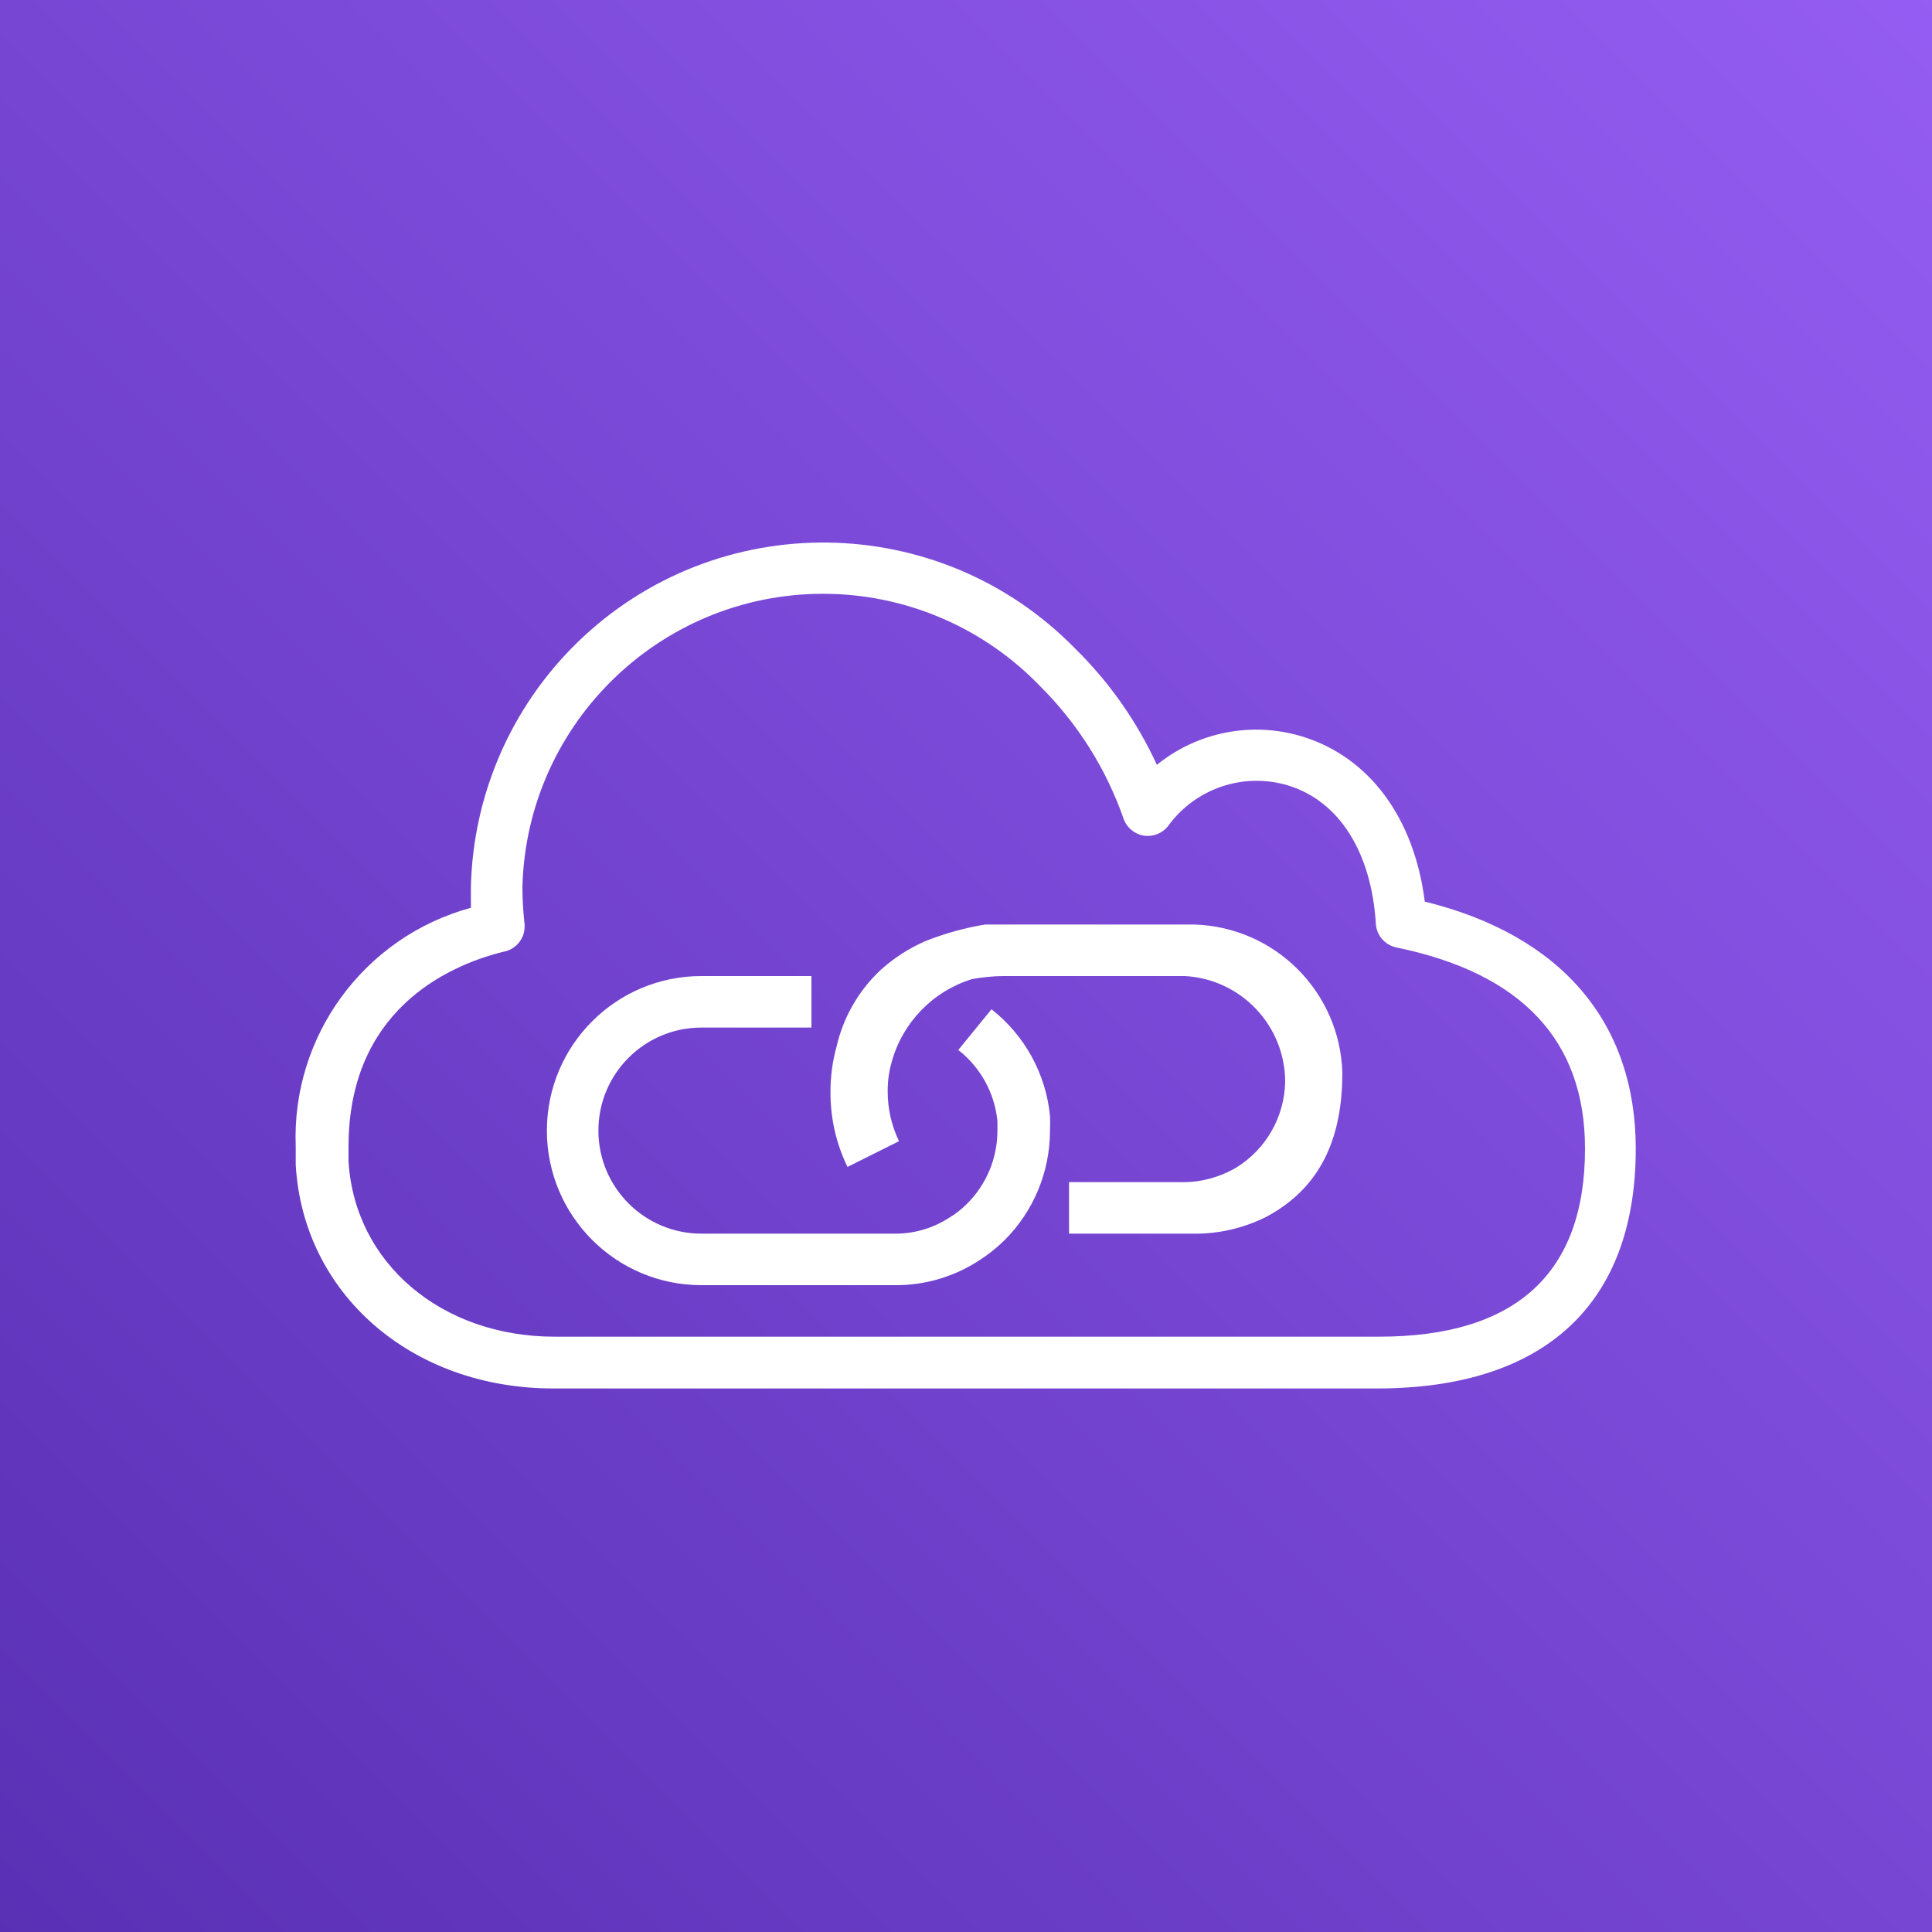 <svg width="75" height="75" viewBox="0 0 75 75" xmlns="http://www.w3.org/2000/svg" xmlns:xlink="http://www.w3.org/1999/xlink" id="Product_Icon" overflow="hidden"><rect x="0" y="0" width="75" height="75" fill="#333333" stroke="none"/><defs><linearGradient x1="37.5" y1="-37.5" x2="37.5" y2="112.5" gradientUnits="userSpaceOnUse" id="PurpleGradient" gradientTransform="matrix(-0.707 -0.707 0.707 -0.707 37.5 90.53)"><stop offset="0" stop-color="#4D27A8"/><stop offset="1" stop-color="#A166FF"/></linearGradient></defs><rect x="0" y="0" width="75" height="75" id="Purple_Gradient" fill="url(#PurpleGradient)"/><g id="Icon_Test"><path d="M46.24 47.89 41.5 47.89 41.5 45.89 45.76 45.89C46.546 45.919 47.323 45.721 48 45.32 49.152 44.605 49.863 43.355 49.89 42 49.888 39.815 48.181 38.012 46 37.89L38.92 37.89C38.521 37.896 38.123 37.936 37.73 38.01 36.217 38.479 35.045 39.684 34.62 41.21 34.51 41.587 34.456 41.978 34.46 42.37 34.458 43.038 34.609 43.698 34.9 44.3L32.9 45.3C32.457 44.391 32.231 43.391 32.24 42.38 32.238 41.796 32.315 41.214 32.47 40.65 32.73 39.5 33.329 38.455 34.19 37.65 34.701 37.191 35.281 36.816 35.91 36.54 36.661 36.24 37.442 36.022 38.24 35.89 38.76 35.89 38.62 35.89 46.36 35.89 49.496 35.984 52.016 38.504 52.11 41.64 52.11 43.97 51.41 46.02 49.19 47.22 48.278 47.686 47.264 47.916 46.24 47.89ZM37.9 49C38.298 48.756 38.667 48.467 39 48.14 40.128 47.013 40.761 45.484 40.76 43.89 40.77 43.697 40.77 43.503 40.76 43.31 40.598 41.681 39.778 40.189 38.49 39.18L37.2 40.76C38.063 41.433 38.612 42.431 38.72 43.52 38.72 43.64 38.72 43.76 38.72 43.9 38.718 44.963 38.294 45.981 37.54 46.73 37.325 46.947 37.083 47.135 36.82 47.29 36.199 47.686 35.477 47.895 34.74 47.89L27.23 47.89C25.021 47.89 23.23 46.099 23.23 43.89 23.23 41.681 25.021 39.89 27.23 39.89L31.5 39.89 31.5 37.89 27.23 37.89C23.916 37.89 21.23 40.576 21.23 43.89 21.23 47.204 23.916 49.89 27.23 49.89L34.76 49.89C35.87 49.896 36.958 49.587 37.9 49ZM63.5 44.6C63.5 39.68 60.6 36.3 55.31 35 54.9 31.75 53.16 29.39 50.55 28.59 48.604 27.998 46.491 28.41 44.91 29.69 44.138 28.011 43.067 26.486 41.75 25.19 36.475 19.781 27.814 19.673 22.405 24.948 19.84 27.45 18.359 30.858 18.28 34.44 18.28 34.71 18.28 34.97 18.28 35.24 14.129 36.373 11.31 40.221 11.48 44.52 11.48 44.76 11.48 44.98 11.48 45.21 11.76 50.21 15.96 53.9 21.48 53.9L53.48 53.9C60 53.89 63.5 50.59 63.5 44.59ZM20.36 35.84C20.308 35.372 20.281 34.901 20.28 34.43 20.447 27.982 25.809 22.889 32.258 23.055 35.322 23.135 38.231 24.415 40.36 26.62 41.826 28.073 42.941 29.841 43.62 31.79 43.744 32.135 44.047 32.385 44.41 32.44 44.769 32.493 45.129 32.348 45.35 32.06 46.409 30.602 48.274 29.972 50 30.49 52 31.1 53.24 33.1 53.41 35.86 53.437 36.313 53.766 36.69 54.21 36.78 59.07 37.78 61.53 40.39 61.53 44.59 61.53 49.44 58.84 51.89 53.53 51.89L21.53 51.89C17.13 51.89 13.77 49.03 13.53 45.09 13.53 44.9 13.53 44.71 13.53 44.51 13.53 39.29 17.28 37.51 19.53 36.95 20.06 36.863 20.426 36.373 20.36 35.84Z" fill="#FFFFFF"/></g></svg>